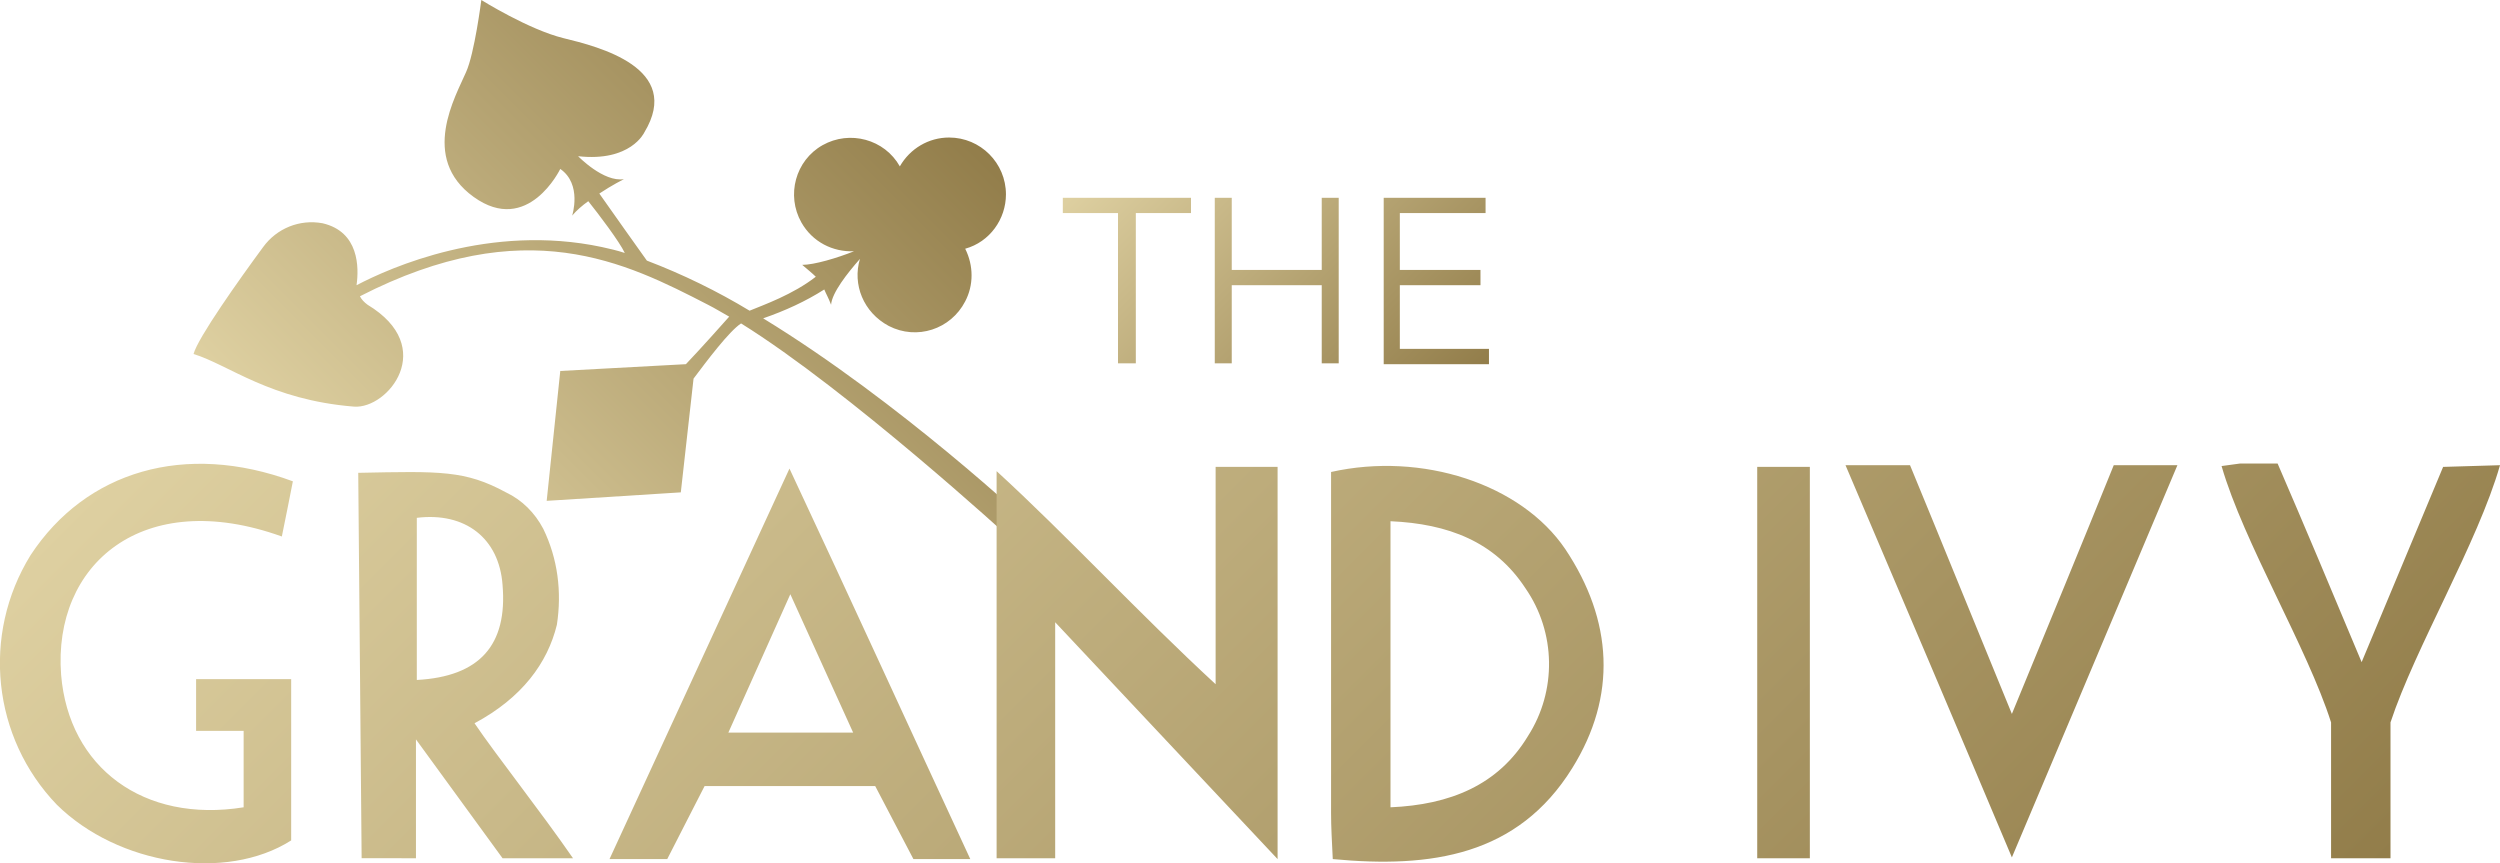<?xml version="1.0" encoding="utf-8"?>
<!-- Generator: Adobe Illustrator 23.0.1, SVG Export Plug-In . SVG Version: 6.00 Build 0)  -->
<svg version="1.1" id="Layer_1" xmlns="http://www.w3.org/2000/svg" xmlns:xlink="http://www.w3.org/1999/xlink" x="0px" y="0px"
	 viewBox="0 0 294.5 101.7" style="enable-background:new 0 0 294.5 101.7;" xml:space="preserve">
<style type="text/css">
	.st0{fill:url(#SVGID_1_);}
	.st1{fill:url(#SVGID_2_);}
	.st2{fill:url(#SVGID_3_);}
	.st3{fill:url(#SVGID_4_);}
	.st4{fill:url(#SVGID_5_);}
</style>
<g>
	
		<linearGradient id="SVGID_1_" gradientUnits="userSpaceOnUse" x1="134.4" y1="89.9" x2="169.3" y2="55" gradientTransform="matrix(1 0 0 -1 0 104)">
		<stop  offset="0" style="stop-color:#DED0A1"/>
		<stop  offset="1" style="stop-color:#927D4A"/>
	</linearGradient>
	<path class="st0" d="M133.7,42.8h-2V25.1h-6.5v-1.8h15.1v1.8h-6.5v17.7C133.8,42.8,133.7,42.8,133.7,42.8z M143.1,23.3h2v8.5h10.6
		v-8.5h2v19.5h-2v-9.2h-10.6v9.2h-2V23.3z M164.9,41.1h10.5v1.8H163V23.3h12v1.8h-10.1v6.7h9.5v1.8h-9.5V41.1z"/>
	<linearGradient id="SVGID_2_" gradientUnits="userSpaceOnUse" x1="50.525" y1="69.425" x2="109.162" y2="10.787">
		<stop  offset="0" style="stop-color:#DED0A1"/>
		<stop  offset="1" style="stop-color:#927D4A"/>
	</linearGradient>
	<path class="st1" d="M89.9,37.5c2.6-0.9,5-2,7.2-3.4c0.2,0.5,0.5,1,0.8,1.8c0.1-1.4,1.9-3.7,3.4-5.4c-0.9,3,0.4,6.3,3.4,7.9
		c3.3,1.7,7.3,0.4,9-2.9c1-1.9,1-4.2,0-6.2c2.9-0.8,4.8-3.5,4.8-6.4c0-3.7-3-6.7-6.7-6.7c-2.4,0-4.6,1.3-5.8,3.4
		c-1.8-3.2-5.9-4.3-9.1-2.5c-3.2,1.8-4.3,5.9-2.5,9.1c1.3,2.3,3.7,3.5,6.2,3.4c-2,0.8-4.7,1.6-6.1,1.6c0.7,0.6,1.2,1,1.6,1.4
		c-2.7,2.1-6.1,3.3-7.8,4c-3.8-2.3-7.9-4.3-12.1-5.9c-1.3-1.8-3.9-5.5-5.6-7.9c1.5-1,2.9-1.7,2.9-1.7c-2.4,0.4-5.4-2.7-5.4-2.7
		c6.2,0.7,7.8-2.8,7.8-2.8C80.5,8,70.5,5.5,66.4,4.5c-4.1-1-9.7-4.5-9.7-4.5s-0.8,6.3-1.8,8.5c-1.2,2.8-5.5,10.1,0.9,14.7
		c6.4,4.6,10.2-3.3,10.2-3.3c2.6,1.8,1.4,5.5,1.4,5.5c0.5-0.6,1.2-1.2,1.9-1.7c1.2,1.5,3.7,4.8,4.3,6.1c-0.9-0.3-1.8-0.5-2.7-0.7
		C57.7,26.3,46,31.5,42,33.6c0.3-2.1,0.3-6.3-4-7.3c-2.7-0.5-5.4,0.6-7,2.8c-2.8,3.8-7.7,10.7-8.2,12.6c4.2,1.3,9,5.4,18.9,6.2
		c4,0.3,9.9-7,1.6-12c-0.4-0.3-0.7-0.6-0.9-1c19.5-10,31.3-4,41,1c0.8,0.4,1.6,0.9,2.5,1.4c-0.8,0.9-3.2,3.6-5.1,5.6L66,43.7
		L64.4,59l15.8-1l1.5-13.4c1.5-2,4.2-5.6,5.6-6.5C100,46,119,63.4,119,63.4l2.4-1.6C121.4,61.8,106.1,47.4,89.9,37.5z"/>
	
		<linearGradient id="SVGID_3_" gradientUnits="userSpaceOnUse" x1="72.022" y1="107.778" x2="229.25" y2="-49.45" gradientTransform="matrix(1 0 0 -1 0 104)">
		<stop  offset="0" style="stop-color:#DED0A1"/>
		<stop  offset="1" style="stop-color:#927D4A"/>
	</linearGradient>
	<path class="st2" d="M117.4,55.5c8.3,7.6,16.8,16.8,25.8,25.1V55h7.3v46.2l-26.2-27.9l0,1.8v26h-6.9V55.5z M55.9,85.2
		c5.6-3,8.6-7.1,9.7-11.6c0.6-3.9,0.1-7.8-1.6-11.3c-1-1.9-2.5-3.4-4.4-4.3c-4.8-2.6-7.7-2.5-17.4-2.3l0.4,45.4H49v-14l10.2,14h8.3
		C63.7,95.6,58.4,88.9,55.9,85.2z M49.1,61c5.7-0.7,9.7,2.4,10.1,7.9c0.6,7.1-2.7,10.8-10.1,11.2V61z M157,101.2
		c-0.1-2.1-0.2-3.8-0.2-5.4c0-13.4,0-26.9,0-40.2c10.7-2.4,22.4,1.4,27.6,9.1c5.6,8.4,6.1,17.3,0.8,25.8
		C178.8,100.8,168.6,102.3,157,101.2z M163.8,95.1c7-0.3,12.7-2.6,16.2-8.4c3.4-5.3,3.3-12.2-0.3-17.4c-3.6-5.5-9.1-7.6-15.9-7.9
		V95.1z M7.2,79.5c-1-13,9.6-22.2,26-16.3c0.3-1.4,1-5,1.3-6.5C21.8,52,10.1,55.5,3.6,65.4c-5.8,9.4-4.5,21.5,3.1,29.4
		c7.2,7.1,19.9,9.1,27.6,4.2V80H23.1v6.1h5.6v9C16.9,97,8.1,90.4,7.2,79.5z M114.3,101.2h-6.7l-4.5-8.6H83c-1.4,2.7-2.8,5.5-4.4,8.6
		h-6.8l21.2-46C100.4,71,107.2,85.9,114.3,101.2z M93.1,70l-7.3,16.3h14.7L93.1,70z M237,101l19.5-46.2H249
		c-3.8,9.4-7.6,18.6-12,29.3c-4.4-10.7-8.2-20.1-12-29.3h-7.6C224,70.3,230.3,85.1,237,101L237,101z M213.2,55H207v46.1h6.2V55z
		 M287.8,55l-9.6,23c-3.6-8.6-6.7-16-9.9-23.4c-1.8,0-3.1,0-4.4,0c-0.7,0.1-1.5,0.2-2.2,0.3c2.6,9,10.1,21.4,12.9,30.2v16h7v-16
		c2.9-8.8,10.3-21.2,12.9-30.3L287.8,55z"/>
</g>
<linearGradient id="SVGID_4_" gradientUnits="userSpaceOnUse" x1="-148.878" y1="61.076" x2="-136.93" y2="61.076">
	<stop  offset="0" style="stop-color:#DED0A1"/>
	<stop  offset="1" style="stop-color:#927D4A"/>
</linearGradient>
<path class="st3" d="M-140.1,64.8h1.5v2.5c-3.3,0.5-5.7-1.3-5.9-4.3c-0.3-3.6,2.6-6.1,7.2-4.5c0.1-0.4,0.3-1.4,0.3-1.8
	c-2.1-0.8-4.2-0.7-5.8,0c-0.4-0.3-0.8-0.6-1.2-0.9c0.2-0.1,0.4-0.2,0.5-0.3c0,0,0.1,0.1,0.1,0.1c0-0.1,0.2-0.3,0.3-0.4
	c-0.1,0.2,0,0.5,0.2,0.6c0.2,0.1,0.5,0,0.7-0.2c0.1-0.1,0.1-0.3,0-0.4c0.2-0.1,0.4-0.3,0.4-0.5c0-0.3-0.2-0.5-0.5-0.5
	c-0.2,0-0.3,0.1-0.4,0.2c-0.1-0.2-0.4-0.3-0.7-0.2c-0.2,0.1-0.3,0.4-0.2,0.7c0.1,0.2,0.3,0.2,0.5,0.2c-0.1,0.1-0.3,0.1-0.5,0.1
	c0,0,0.1,0.1,0.1,0.1c-0.2,0.1-0.4,0.2-0.6,0.3c-0.3-0.2-0.6-0.3-0.9-0.4c-0.1-0.1-0.3-0.4-0.4-0.6c0.1,0,0.1-0.1,0.2-0.1
	c-0.2,0-0.4-0.2-0.4-0.2c0.4,0,0.6-0.2,0.6-0.2c0.3-0.6-0.4-0.7-0.7-0.8c-0.2-0.1-0.5-0.2-0.7-0.3c0,0.2-0.1,0.4-0.1,0.6v0
	c-0.1,0.2-0.4,0.7,0.1,1.1c0.5,0.3,0.7-0.2,0.7-0.2c0.2,0.1,0.1,0.4,0.1,0.4c0,0,0.1-0.1,0.2-0.1c0.1,0.1,0.2,0.3,0.3,0.4
	c-0.1,0-0.1,0-0.2-0.1c-0.7-0.1-1.5,0-2.1,0.3c0-0.1,0-0.5-0.3-0.5c-0.2,0-0.4,0-0.5,0.2c-0.2,0.3-0.4,0.6-0.6,0.9
	c0.3,0.1,0.7,0.4,1.4,0.4c0.3,0,0.7-0.5,0.1-0.9c0,0,0,0,0-0.1c1.4-0.7,2.3-0.3,3,0.1c0.1,0,0.1,0.1,0.2,0.1
	c-0.1,0.1-0.2,0.3-0.4,0.4l-1.1,0.1l-0.1,1.1l1.1-0.1l0.1-1c0.1-0.2,0.3-0.3,0.4-0.5c0.4,0.3,0.8,0.6,1.2,0.9
	c-1,0.5-1.8,1.3-2.5,2.3c-1.6,2.6-1.3,5.9,0.9,8.1c2,2,5.5,2.5,7.6,1.1v-5.2h-3.1V64.8z"/>
<linearGradient id="SVGID_5_" gradientUnits="userSpaceOnUse" x1="-141.601" y1="62.532" x2="-133.609" y2="62.532">
	<stop  offset="0" style="stop-color:#DED0A1"/>
	<stop  offset="1" style="stop-color:#927D4A"/>
</linearGradient>
<path class="st4" d="M-135.3,56.2v2.7c-0.5,0.4-0.7,0.5-0.8,0.6c-0.1-0.1-0.2-0.2-0.3-0.4l-0.1-0.6l-0.7,0l0.1,0.7l0.6,0
	c0.1,0.1,0.3,0.3,0.3,0.3c-0.1,0-1.6,1-1.6,1c-0.6,0.3-1.3,0.7-2.6,0.1c0,0,0,0,0-0.1c0.5-0.3,0.1-0.8-0.1-0.8
	c-0.6,0-0.9,0.3-1.2,0.4c0.1,0.3,0.3,0.5,0.5,0.8c0.1,0.1,0.3,0.2,0.4,0.2c0.3-0.1,0.3-0.3,0.3-0.5c0.6,0.3,1.2,0.4,1.8,0.3
	c0.1,0,0.1,0,0.2,0c-0.1,0.1-0.2,0.3-0.3,0.4c0,0-0.1-0.1-0.1-0.1c0,0,0.1,0.2-0.1,0.3c0,0-0.2-0.5-0.6-0.2s-0.1,0.8-0.1,0.9v0
	c0.1,0.2,0.1,0.4,0.1,0.5c0.2-0.1,0.4-0.2,0.6-0.3c0.3-0.1,0.9-0.2,0.6-0.7c0,0-0.1-0.2-0.5-0.2c0,0,0.2-0.2,0.3-0.2
	c-0.1,0-0.1-0.1-0.2-0.1c0.1-0.2,0.3-0.4,0.3-0.5c0.3-0.1,0.5-0.2,0.8-0.4c0.2,0,0.3,0.1,0.5,0.2c0,0,0,0.1-0.1,0.1
	c0.1,0,0.3,0.1,0.4,0.1c-0.2,0-0.3,0.1-0.4,0.2c-0.1,0.2,0,0.5,0.2,0.6c0.2,0.1,0.5,0,0.6-0.2c0.1,0.1,0.2,0.2,0.4,0.2
	c0.2,0,0.4-0.2,0.4-0.4c0-0.2-0.1-0.4-0.3-0.4c0.1-0.1,0.1-0.3,0-0.4c-0.1-0.2-0.4-0.3-0.6-0.2c-0.2,0.1-0.3,0.3-0.2,0.5
	c-0.1-0.1-0.2-0.3-0.2-0.3c0,0-0.1,0.1-0.1,0.1c-0.1-0.1-0.3-0.2-0.4-0.2c0.6-0.4,1.4-0.9,2.1-1.4v9.8h1.7V56.2H-135.3z"/>
</svg>

